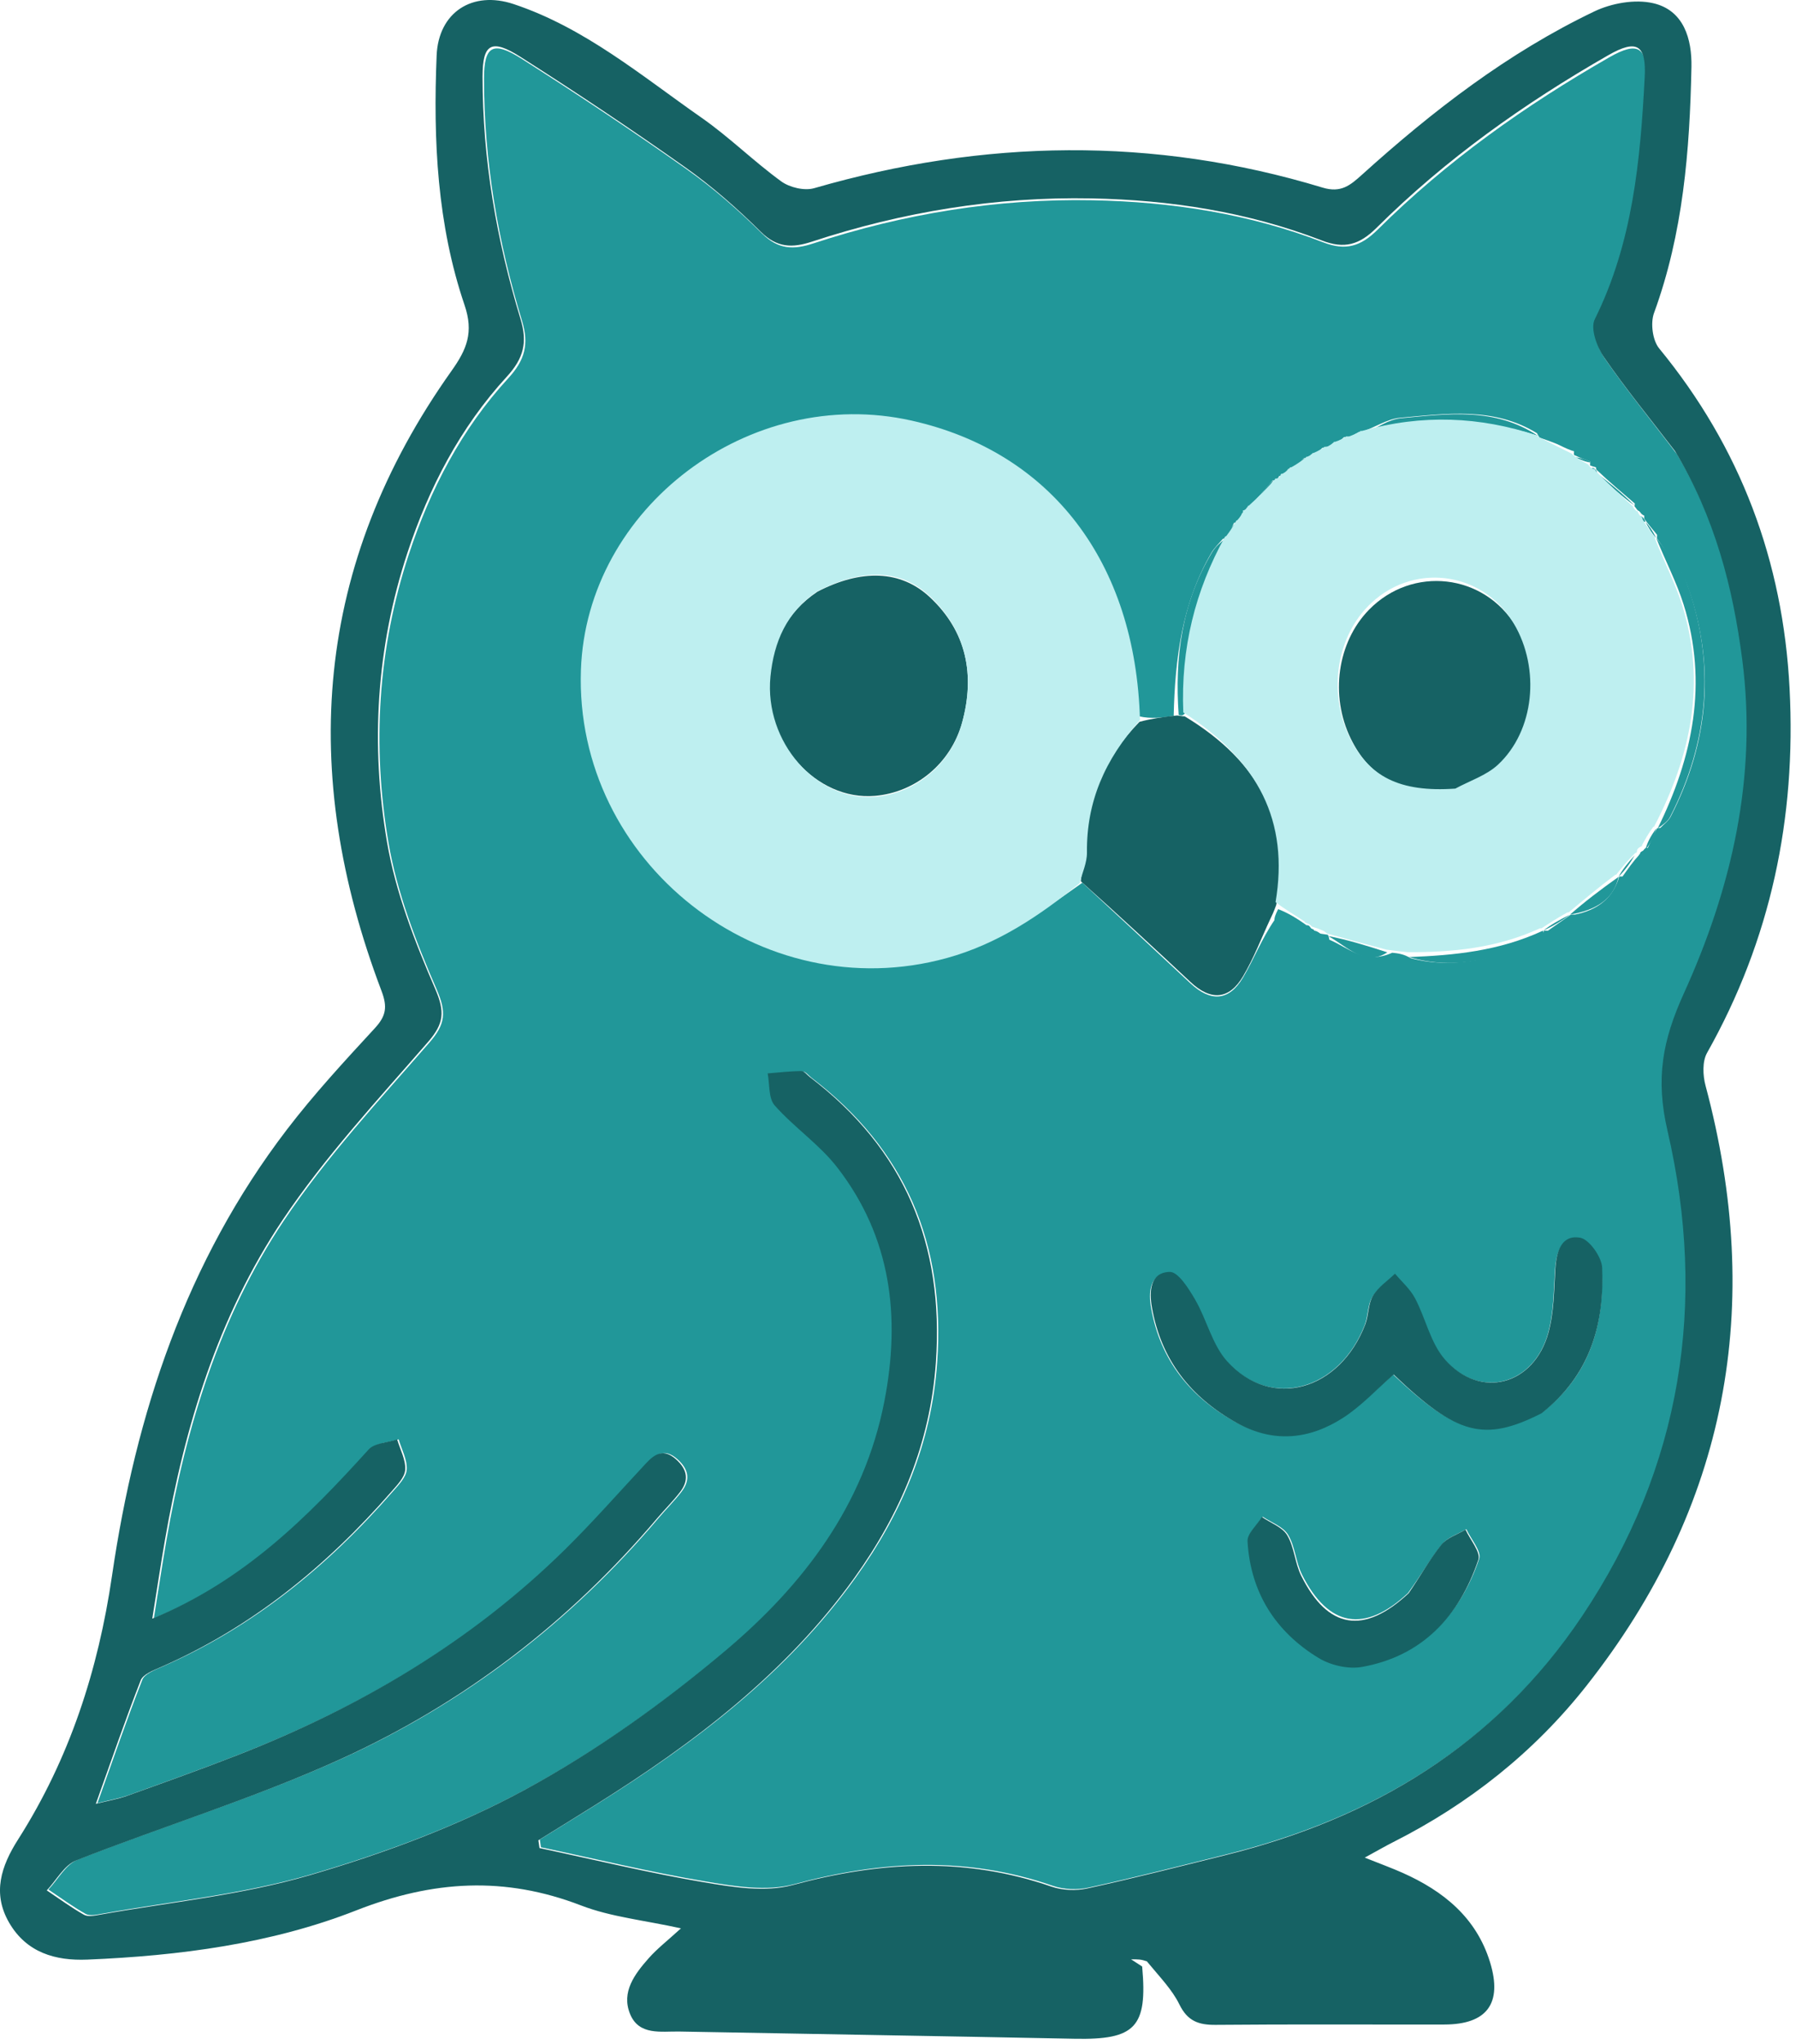 <svg width="334" height="380" xmlns="http://www.w3.org/2000/svg" xmlns:xlink="http://www.w3.org/1999/xlink" overflow="hidden"><defs><clipPath id="clip0"><rect x="453" y="169" width="334" height="380"/></clipPath></defs><g clip-path="url(#clip0)" transform="translate(-453 -169)"><path d="M764.853 253.429C772.116 265.485 775.445 278.394 777.192 291.849 780.019 313.631 775.198 334.282 766.334 353.771 762.37 362.487 761.035 369.541 763.293 379.268 770.699 411.167 765.96 441.679 747.441 469.306 731.461 493.146 708.553 506.907 681.065 513.717 672.53 515.832 664.01 518.016 655.422 519.892 653.307 520.355 650.781 520.243 648.74 519.537 632.717 513.998 616.866 514.874 600.685 519.255 595.587 520.635 589.594 519.657 584.183 518.745 573.922 517.014 563.785 514.55 553.596 512.39 553.528 511.911 553.459 511.431 553.391 510.951 556.944 508.75 560.506 506.563 564.05 504.345 582.351 492.891 599.419 479.957 612.142 462.233 620.689 450.326 626.229 437.289 627.285 422.27 628.832 400.274 621.424 382.679 603.88 369.321 603.351 368.918 602.815 368.177 602.287 368.182 600.194 368.2 598.103 368.452 596.011 368.618 596.406 370.638 596.141 373.241 597.319 374.569 600.935 378.644 605.644 381.813 608.958 386.084 618.991 399.019 620.766 413.846 617.697 429.538 613.933 448.786 602.624 463.587 588.214 475.714 576.717 485.39 564.244 494.316 551.058 501.471 538.481 508.296 524.709 513.376 510.93 517.416 498.282 521.123 484.927 522.431 471.877 524.76 470.904 524.934 469.67 525.194 468.919 524.772 466.521 523.427 464.293 521.779 462 520.247 463.796 518.351 465.242 515.564 467.445 514.699 483.825 508.267 500.757 503.097 516.742 495.834 539.539 485.474 559.178 470.414 575.452 451.214 576.849 449.565 578.398 448.037 579.717 446.331 581.422 444.126 581.117 442.146 578.964 440.237 576.704 438.233 575.084 439.183 573.429 440.952 568.429 446.297 563.595 451.811 558.381 456.939 540.916 474.115 520.233 486.265 497.517 495.12 490.699 497.778 483.802 500.232 476.914 502.704 475.262 503.297 473.501 503.587 471.121 504.184 474.047 496.018 476.591 488.581 479.459 481.271 479.895 480.158 481.745 479.441 483.081 478.86 500.044 471.478 513.962 460.103 526.022 446.295 527.1 445.061 528.541 443.612 528.635 442.184 528.757 440.348 527.689 438.433 527.133 436.553 525.334 437.149 522.935 437.204 521.827 438.426 510.504 450.909 498.743 462.764 481.614 469.809 482.472 464.472 483.16 459.883 483.953 455.313 487.622 434.17 493.823 413.749 505.811 395.87 513.707 384.094 523.503 373.549 532.856 362.806 535.857 359.358 536.052 357.178 534.187 352.881 530.396 344.146 526.848 335.008 525.251 325.686 522.165 307.674 523.247 289.595 529.022 272.07 533.011 259.964 538.849 248.74 547.516 239.318 550.659 235.901 551.389 232.947 550.075 228.63 545.615 213.974 543.003 198.984 543.011 183.609 543.015 177.549 544.625 176.502 550.082 179.973 560.455 186.57 570.699 193.39 580.735 200.486 585.732 204.02 590.392 208.127 594.749 212.434 597.755 215.405 600.589 215.452 604.233 214.255 621.092 208.719 638.435 205.887 656.175 206.227 670.846 206.507 685.279 208.731 699.052 214.04 703.21 215.643 706.01 214.859 709.201 211.69 722.012 198.97 736.66 188.591 752.301 179.643 757.589 176.618 759.365 177.718 759.053 183.73 758.252 199.153 756.835 214.452 749.766 228.671 748.929 230.355 750.154 233.779 751.466 235.679 755.603 241.672 760.236 247.324 764.853 253.429M757.994 264.125C757.994 264.125 757.869 264.38 757.837 263.807 757.523 263.624 757.21 263.44 757.065 263.216 757.065 263.216 756.925 263.318 757.019 262.597 754.618 260.555 752.218 258.512 750.057 256.465 750.057 256.465 749.82 256.435 749.789 255.851 749.448 255.77 749.106 255.688 748.73 255.527 748.73 255.527 748.654 255.568 748.743 254.822 747.751 254.441 746.759 254.06 745.74 253.582 745.74 253.582 745.638 253.575 745.729 252.81 743.684 251.971 741.638 251.132 739.348 250.36 739.348 250.36 739.156 250.192 738.826 249.53 730.791 244.597 721.99 245.878 713.345 246.664 710.943 246.882 708.667 248.487 706.095 249.329 706.095 249.329 706.35 249.417 705.685 249.247 705.156 249.595 704.627 249.943 703.932 250.43 703.932 250.43 703.725 250.368 702.963 250.238 702.436 250.659 701.91 251.08 701.196 251.357 701.196 251.357 701.416 251.443 700.862 251.383 700.609 251.636 700.357 251.889 699.922 252.34 699.922 252.34 699.653 252.318 698.903 252.224 698.417 252.661 697.931 253.099 697.147 253.505 697.147 253.505 697.447 253.502 696.885 253.425 696.662 253.706 696.438 253.986 696.163 254.136 696.163 254.136 696.265 254.232 695.521 254.137 694.748 254.833 693.976 255.53 693.126 256.122 693.126 256.122 693.237 256.188 692.567 256.166 692.222 256.628 691.878 257.089 691.514 257.272 691.514 257.272 691.482 257.549 690.903 257.463 690.731 257.779 690.56 258.096 690.43 258.164 690.43 258.164 690.415 258.417 689.686 258.258 688.263 259.965 686.839 261.672 685.173 263.369 685.173 263.369 685.414 263.339 684.834 263.406 684.712 263.745 684.589 264.084 684.34 264.091 684.34 264.091 684.506 264.405 683.848 264.451 683.624 265.024 683.399 265.598 683.118 266.084 683.118 266.084 683.207 266.139 682.494 266.191 682.032 267.159 681.57 268.128 681.094 269.071 681.094 269.071 681.123 269.076 680.423 269.157 679.702 270.02 678.841 270.801 678.283 271.759 672.817 281.15 671.521 291.411 671.267 302.076 669.186 302.38 667.105 302.684 664.779 302.145 663.946 273.657 648.215 253.396 622.46 247.637 592.512 240.942 562.246 263.67 561.221 293.626 560.007 329.085 594.649 356.142 628.994 346.695 638.388 344.111 646.16 338.903 654.284 333.089 660.978 339.315 667.687 345.525 674.362 351.771 678.132 355.298 681.549 355.119 684.157 350.724 686.175 347.324 687.592 343.568 690.045 339.99 692.078 340.318 694.11 340.647 696.112 341.008 696.112 341.008 696.131 340.969 696.375 341.455 696.71 341.551 697.045 341.648 697.261 341.791 697.261 341.791 697.296 341.668 697.554 342.358 698.245 342.498 698.937 342.638 699.911 342.756 699.911 342.756 700.107 342.959 700.228 343.687 703.719 345.124 706.791 348.403 711.919 346.106 712.975 346.215 714.032 346.324 715.373 347.133 723.846 349.31 731.681 346.987 739.347 343.664 739.77 343.48 739.86 342.53 740.132 342.005 740.132 342.005 740.075 341.96 740.847 342.021 742.278 341.012 743.708 340.002 745.143 339.01 745.143 339.01 745.126 339.001 745.87 339.019 749.964 338.197 752.923 336.082 754.114 331.982 754.114 331.982 754.008 331.91 754.738 331.93 755.744 330.513 756.75 329.097 757.793 327.963 757.793 327.963 757.791 327.679 758.381 327.656 758.484 327.314 758.588 326.971 759.053 326.605 759.053 326.605 758.69 326.594 759.438 326.635 759.983 325.396 760.528 324.157 761.133 323.01 761.133 323.01 761.04 322.95 761.753 322.913 762.406 322.221 763.264 321.634 763.682 320.821 770.826 306.936 772.079 292.528 766.787 277.819 765.644 274.644 763.022 272 761.154 269.08 761.154 269.08 761.105 269.143 761.16 268.405 760.344 267.426 759.528 266.447 758.829 265.511 758.829 265.511 758.729 265.443 758.782 264.863 758.463 264.693 758.144 264.523 757.994 264.125M739.953 431.424C748.631 424.661 751.343 415.3 750.896 404.909 750.81 402.918 748.451 399.661 746.753 399.388 743.297 398.831 742.383 401.944 742.182 405.083 741.929 409.04 741.938 413.132 740.875 416.895 738.153 426.53 728.189 429.133 721.616 421.74 718.941 418.732 718.039 414.2 716.059 410.507 715.157 408.823 713.595 407.491 712.333 406 710.925 407.343 709.175 408.482 708.208 410.09 707.312 411.577 707.448 413.643 706.794 415.323 702.044 427.52 689.294 431.049 681.086 422.084 678.302 419.043 677.298 414.437 675.125 410.755 673.935 408.738 671.978 405.651 670.412 405.679 666.703 405.744 666.572 409.33 667.079 412.179 668.792 421.812 674.298 428.697 682.839 433.384 689.714 437.156 696.396 436.46 702.689 432.451 706.107 430.274 708.956 427.207 712.084 424.522 723.845 435.611 728.932 436.994 739.953 431.424M714.833 465.143C706.797 472.606 700.064 471.5 695.141 461.723 693.968 459.393 693.865 456.487 692.536 454.288 691.623 452.778 689.443 452.032 687.828 450.945 686.891 452.434 685.076 453.975 685.16 455.406 685.706 464.82 690.396 472.028 698.388 476.815 700.633 478.159 703.908 478.898 706.451 478.448 717.641 476.466 724.515 469.186 728.075 458.794 728.558 457.385 726.548 455.124 725.693 453.257 724.156 454.168 722.219 454.755 721.166 456.055 718.995 458.736 717.297 461.797 714.833 465.143Z" fill="#219799" fill-rule="evenodd"/><path d="M761.27 323C767.797 309.772 770.69 295.982 766.095 281.364 764.799 277.242 762.752 273.356 761 269 762.911 271.556 765.56 274.226 766.714 277.433 772.059 292.29 770.793 306.843 763.578 320.868 763.155 321.689 762.289 322.282 761.27 323Z" fill="#219799" fill-rule="evenodd"/><path d="M673.346 301.608C672.957 302.089 672.678 302.045 672.199 301.908 671.428 291.256 672.769 281.013 678.424 271.638 679.001 270.682 679.893 269.902 681 269 675.64 278.982 672.843 289.672 673.346 301.608Z" fill="#219799" fill-rule="evenodd"/><path d="M715 346.911C723.372 346.588 731.741 345.811 739.942 342 740.078 342.58 739.986 343.548 739.555 343.734 731.75 347.119 723.772 349.485 715 346.911Z" fill="#219799" fill-rule="evenodd"/><path d="M739 250C728.658 246.768 718.077 246.271 707 249.555 708.911 248.601 711.169 246.966 713.552 246.744 722.131 245.944 730.863 244.64 739 250Z" fill="#219799" fill-rule="evenodd"/><path d="M745 339C747.611 336.693 750.63 334.396 754 332 753.123 336.088 749.885 338.192 745 339Z" fill="#219799" fill-rule="evenodd"/><path d="M700 343C703.508 343.671 707.079 344.756 711 346.03 706.864 348.77 703.681 345.046 700 343Z" fill="#219799" fill-rule="evenodd"/><path d="M757 263C754.681 261.327 752.409 259.304 750 257 752.258 258.696 754.652 260.673 757 263Z" fill="#219799" fill-rule="evenodd"/><path d="M690 258C688.983 259.681 687.63 261.281 686 263 687.036 261.386 688.35 259.653 690 258Z" fill="#219799" fill-rule="evenodd"/><path d="M690.012 340.256C689.936 339.599 690.225 338.953 690.696 338 692.526 338.702 694.173 339.71 696 341 694.245 340.943 692.312 340.604 690.012 340.256Z" fill="#219799" fill-rule="evenodd"/><path d="M754 332C754.673 330.704 755.699 329.418 757 328 756.301 329.249 755.327 330.629 754 332Z" fill="#219799" fill-rule="evenodd"/><path d="M746 253C744.052 252.392 742.152 251.348 740 250 741.848 250.652 743.948 251.608 746 253Z" fill="#219799" fill-rule="evenodd"/><path d="M740 342C741.244 340.996 742.932 340.024 745 339 743.734 339.976 742.089 341.004 740 342Z" fill="#219799" fill-rule="evenodd"/><path d="M759 327C759.267 325.711 759.968 324.444 761 323 760.699 324.222 760.066 325.623 759 327Z" fill="#219799" fill-rule="evenodd"/><path d="M761 269C760.337 268.35 759.696 267.331 759 266 759.637 266.669 760.33 267.65 761 269Z" fill="#219799" fill-rule="evenodd"/><path d="M683 266C682.783 266.928 682.079 267.884 681 269 681.254 268.117 681.884 267.072 683 266Z" fill="#219799" fill-rule="evenodd"/><path d="M749 255C748.027 254.925 747.103 254.557 746 254 746.897 254.109 747.973 254.408 749 255Z" fill="#219799" fill-rule="evenodd"/><path d="M696 254C695.445 254.683 694.419 255.319 693 256 693.581 255.348 694.556 254.65 696 254Z" fill="#219799" fill-rule="evenodd"/><path d="M683.989 264C684.07 264.595 683.713 265.218 683.006 266 682.954 265.448 683.252 264.738 683.989 264Z" fill="#219799" fill-rule="evenodd"/><path d="M706 249C705.742 249.391 705.069 249.692 704 250 704.264 249.641 704.924 249.276 706 249Z" fill="#219799" fill-rule="evenodd"/><path d="M703 250C702.891 250.359 702.548 250.663 702 251 702.119 250.671 702.443 250.307 703 250Z" fill="#219799" fill-rule="evenodd"/><path d="M699 252C698.902 252.343 698.556 252.647 698 253 698.11 252.686 698.431 252.323 699 252Z" fill="#219799" fill-rule="evenodd"/><path d="M697 342.081C697.507 341.833 698.144 342.166 699 342.933 698.523 343.133 697.826 342.897 697 342.081Z" fill="#219799" fill-rule="evenodd"/><path d="M693 256C692.958 256.323 692.607 256.636 692 257 692.059 256.697 692.376 256.344 693 256Z" fill="#219799" fill-rule="evenodd"/><path d="M750 256.72C749.651 257.257 749.349 257.005 749 256.112 749.254 255.862 749.619 256.016 750 256.72Z" fill="#219799" fill-rule="evenodd"/><path d="M696 341.144C696.209 340.811 696.541 341.057 697 341.858 696.792 342.183 696.457 341.953 696 341.144Z" fill="#219799" fill-rule="evenodd"/><path d="M691.874 257C692.198 257.464 691.892 257.76 691.024 258 690.914 257.691 691.174 257.32 691.874 257Z" fill="#219799" fill-rule="evenodd"/><path d="M696.994 253C697.053 253.352 696.712 253.655 696.005 254 695.957 253.679 696.275 253.314 696.994 253Z" fill="#219799" fill-rule="evenodd"/><path d="M685.909 263C686.171 263.276 685.861 263.588 685.082 264 684.853 263.746 685.096 263.391 685.909 263Z" fill="#219799" fill-rule="evenodd"/><path d="M700.999 251C701.023 251.357 700.687 251.672 700.001 252 699.98 251.661 700.309 251.31 700.999 251Z" fill="#219799" fill-rule="evenodd"/><path d="M758.255 328C757.751 327.633 758.007 327.328 758.91 327 759.133 327.265 758.952 327.627 758.255 328Z" fill="#219799" fill-rule="evenodd"/><path d="M758 263.97C757.703 264.107 757.388 263.778 757 263.027 757.278 262.904 757.63 263.203 758 263.97Z" fill="#219799" fill-rule="evenodd"/><path d="M759 265.962C758.668 266.119 758.367 265.785 758 265.032 758.3 264.898 758.665 265.185 759 265.962Z" fill="#219799" fill-rule="evenodd"/><path d="M665.406 534.555C666.428 545.855 664.133 548.215 652.826 547.985 628.339 547.488 603.849 547.102 579.361 546.643 575.935 546.578 571.825 547.431 570.168 543.366 568.504 539.282 571.045 535.953 573.622 533.031 575.216 531.223 577.162 529.727 579.638 527.46 572.838 525.957 566.648 525.355 561.055 523.203 546.843 517.737 533.543 518.516 519.222 524.134 503.415 530.335 486.338 532.561 469.256 533.27 463.286 533.518 457.925 531.969 454.697 526.402 451.516 520.915 453.229 515.858 456.367 510.932 465.929 495.923 471.263 479.467 473.835 461.886 478.237 431.793 487.604 403.495 506.333 379.005 511.377 372.409 517.044 366.27 522.683 360.159 524.792 357.873 525.093 356.217 523.944 353.19 508.521 312.566 511.422 273.875 536.998 237.9 539.807 233.95 541.119 230.79 539.4 225.739 534.292 210.725 533.547 195.048 534.2 179.318 534.534 171.288 540.84 167.197 548.531 169.762 561.765 174.175 572.304 183.093 583.479 190.893 588.648 194.502 593.183 199.012 598.291 202.721 599.852 203.855 602.602 204.505 604.405 203.984 635.937 194.869 667.454 194.315 698.955 203.872 702.383 204.912 704.095 203.457 706.309 201.459 719.46 189.588 733.441 178.802 749.497 171.123 752.707 169.588 757.045 168.817 760.427 169.592 766.157 170.906 767.662 176.27 767.556 181.479 767.242 196.996 766.007 212.394 760.594 227.191 759.91 229.062 760.32 232.265 761.55 233.763 776.687 252.195 784.588 273.266 785.809 297.03 787.044 321.069 782.323 343.656 770.458 364.72 769.558 366.318 769.668 368.912 770.177 370.811 781.127 411.687 774.336 449.064 747.981 482.433 738.265 494.735 726.144 504.332 712.103 511.425 710.665 512.152 709.269 512.964 706.8 514.313 709.816 515.519 711.883 516.265 713.884 517.16 721.472 520.552 727.565 525.488 730.103 533.76 732.451 541.417 729.533 545.324 721.605 545.338 707.427 545.364 693.249 545.272 679.073 545.402 675.9 545.431 673.843 544.697 672.331 541.608 670.97 538.827 668.676 536.502 666.283 533.596 665.216 533.216 664.661 533.216 663.341 533.216 664.461 533.942 664.933 534.249 665.406 534.555M764.488 252.838C760.045 247.045 755.41 241.384 751.271 235.38 749.959 233.477 748.734 230.049 749.571 228.362 756.643 214.12 758.06 198.797 758.861 183.349 759.174 177.328 757.397 176.226 752.107 179.255 736.46 188.218 721.807 198.613 708.992 211.354 705.799 214.528 702.998 215.313 698.838 213.708 685.06 208.39 670.622 206.162 655.946 205.881 638.199 205.542 620.85 208.378 603.985 213.923 600.34 215.121 597.504 215.075 594.497 212.098 590.139 207.784 585.477 203.671 580.478 200.132 570.439 193.024 560.191 186.193 549.814 179.586 544.355 176.109 542.744 177.158 542.741 183.228 542.733 198.628 545.345 213.641 549.807 228.32 551.121 232.645 550.391 235.603 547.247 239.026 538.577 248.463 532.737 259.704 528.746 271.83 522.969 289.383 521.887 307.491 524.974 325.531 526.571 334.868 530.121 344.021 533.913 352.77 535.779 357.074 535.584 359.257 532.581 362.71 523.225 373.47 513.426 384.032 505.527 395.827 493.535 413.735 487.332 434.188 483.661 455.365 482.868 459.943 482.18 464.538 481.321 469.885 498.456 462.828 510.222 450.954 521.549 438.451 522.658 437.228 525.057 437.172 526.857 436.575 527.413 438.459 528.481 440.376 528.359 442.215 528.265 443.645 526.824 445.096 525.745 446.333 513.681 460.163 499.758 471.555 482.788 478.95 481.452 479.532 479.602 480.249 479.165 481.364 476.297 488.686 473.751 496.135 470.824 504.314 473.205 503.716 474.967 503.425 476.619 502.832 483.51 500.356 490.41 497.898 497.229 495.236 519.954 486.366 540.645 474.197 558.116 456.993 563.332 451.857 568.168 446.335 573.17 440.981 574.826 439.209 576.446 438.257 578.707 440.265 580.86 442.177 581.165 444.161 579.46 446.368 578.14 448.078 576.591 449.608 575.193 451.26 558.914 470.49 539.267 485.574 516.462 495.95 500.472 503.226 483.533 508.403 467.147 514.846 464.944 515.712 463.497 518.503 461.7 520.403 463.994 521.936 466.223 523.587 468.621 524.935 469.373 525.357 470.608 525.096 471.581 524.923 484.635 522.59 497.995 521.28 510.648 517.567 524.432 513.521 538.209 508.433 550.791 501.597 563.981 494.43 576.459 485.49 587.96 475.798 602.375 463.652 613.689 448.828 617.454 429.549 620.524 413.832 618.749 398.981 608.711 386.026 605.397 381.747 600.686 378.574 597.069 374.492 595.89 373.163 596.155 370.555 595.76 368.531 597.852 368.366 599.944 368.113 602.038 368.095 602.566 368.09 603.102 368.833 603.631 369.236 621.182 382.615 628.593 400.238 627.045 422.269 625.989 437.312 620.447 450.37 611.897 462.296 599.17 480.049 582.095 493.003 563.787 504.475 560.242 506.696 556.679 508.887 553.124 511.092 553.193 511.572 553.261 512.053 553.33 512.533 563.522 514.696 573.662 517.164 583.927 518.898 589.341 519.812 595.335 520.791 600.435 519.408 616.623 515.021 632.479 514.144 648.509 519.692 650.55 520.398 653.077 520.51 655.193 520.047 663.783 518.168 672.307 515.98 680.845 513.862 708.343 507.041 731.26 493.258 747.245 469.38 765.771 441.71 770.512 411.148 763.103 379.199 760.844 369.456 762.179 362.391 766.145 353.661 775.012 334.141 779.835 313.457 777.007 291.64 775.26 278.164 771.93 265.234 764.488 252.838Z" fill="#166264" fill-rule="evenodd"/><path d="M673.306 302.152C687.424 310.692 693.048 321.937 690.341 337.223 689.871 338.521 689.568 339.147 689.264 339.773 687.585 343.361 686.171 347.106 684.159 350.497 681.558 354.88 678.149 355.06 674.388 351.541 667.731 345.312 661.039 339.118 654 332.818 654.114 330.846 655.015 328.961 654.993 327.085 654.889 317.787 658.275 310.016 664.908 303.178 667.15 302.585 669.225 302.282 671.901 302 672.76 302.12 673.028 302.164 673.306 302.152Z" fill="#166264" fill-rule="evenodd"/><path d="M739.707 431.7C729.01 437.142 723.928 435.741 712.178 424.513 709.053 427.232 706.206 430.338 702.792 432.542 696.504 436.6 689.828 437.305 682.96 433.486 674.426 428.74 668.926 421.77 667.214 412.017 666.708 409.132 666.839 405.501 670.544 405.435 672.108 405.407 674.064 408.533 675.253 410.575 677.423 414.303 678.427 418.966 681.208 422.045 689.409 431.122 702.147 427.549 706.892 415.2 707.546 413.499 707.41 411.407 708.305 409.901 709.272 408.273 711.019 407.12 712.426 405.76 713.688 407.27 715.247 408.619 716.149 410.324 718.127 414.063 719.028 418.651 721.7 421.697 728.267 429.182 738.223 426.547 740.942 416.792 742.004 412.981 741.995 408.838 742.248 404.832 742.449 401.654 743.362 398.502 746.815 399.066 748.511 399.343 750.868 402.64 750.954 404.656 751.401 415.177 748.691 424.655 739.707 431.7Z" fill="#166264" fill-rule="evenodd"/><path d="M714.967 465.162C717.146 461.996 718.845 458.894 721.016 456.178 722.069 454.86 724.006 454.266 725.543 453.343 726.399 455.235 728.409 457.525 727.926 458.953 724.366 469.482 717.49 476.859 706.298 478.866 703.755 479.322 700.479 478.574 698.234 477.212 690.24 472.362 685.549 465.058 685.003 455.52 684.92 454.07 686.735 452.509 687.672 451 689.286 452.102 691.468 452.857 692.381 454.387 693.71 456.615 693.813 459.56 694.986 461.92 699.91 471.826 706.645 472.947 714.967 465.162Z" fill="#166264" fill-rule="evenodd"/><path d="M605.032 278.979C613.214 274.749 620.515 274.967 625.907 279.998 632.779 286.41 634.358 294.491 631.93 303.292 629.813 310.962 623.247 316.285 615.735 316.942 604.763 317.901 594.894 306.835 596.1 294.783 596.736 288.429 599.132 282.919 605.032 278.979Z" fill="#166264" fill-rule="evenodd"/><path d="M723.571 315.916C713.524 316.555 707.748 313.592 704.186 306.273 700.299 298.285 701.698 288.395 707.569 282.369 715.65 274.074 729.026 275.602 734.942 285.496 739.894 293.777 738.782 305.161 731.964 311.421 729.799 313.409 726.675 314.388 723.571 315.916Z" fill="#166264" fill-rule="evenodd"/><path d="M653.775 333.179C646.344 339.227 638.538 344.479 629.103 347.084 594.606 356.612 559.812 329.325 561.031 293.566 562.061 263.356 592.46 240.435 622.54 247.188 648.408 252.995 664.208 273.427 665 302.875 658.444 310.215 655.034 318.073 655.14 327.474 655.161 329.371 654.254 331.277 653.775 333.179M604.846 279.018C599.299 282.794 596.915 288.353 596.283 294.763 595.083 306.922 604.9 318.086 615.814 317.118 623.287 316.456 629.819 311.085 631.925 303.347 634.341 294.469 632.769 286.316 625.933 279.847 620.57 274.772 613.307 274.552 604.846 279.018Z" fill="#BEEFF0" fill-rule="evenodd"/><path d="M699.317 252.057C699.317 252.057 699.586 252.078 699.945 251.97 700.562 251.636 700.82 251.409 701.078 251.183 701.078 251.183 700.859 251.098 701.285 251.13 702.269 250.811 702.828 250.461 703.386 250.11 703.386 250.11 703.593 250.172 703.994 250.097 704.933 249.735 705.471 249.448 706.009 249.161 706.009 249.161 705.755 249.073 706.281 249.105 717.557 245.949 728.214 246.436 738.795 249.935 738.795 249.935 738.986 250.102 739.352 250.335 741.57 251.482 743.421 252.397 745.272 253.312 745.272 253.312 745.373 253.318 745.552 253.608 746.582 254.365 747.434 254.833 748.286 255.301 748.286 255.301 748.362 255.259 748.483 255.513 748.826 256.026 749.109 256.159 749.451 256.166 749.451 256.166 749.688 256.197 749.705 256.489 751.999 258.867 754.276 260.952 756.552 263.036 756.552 263.036 756.692 262.935 756.673 263.213 756.934 263.693 757.214 263.895 757.494 264.096 757.494 264.096 757.619 263.842 757.593 264.204 757.829 264.764 758.092 264.961 758.355 265.158 758.355 265.158 758.455 265.225 758.462 265.514 759.223 266.819 759.976 267.835 760.729 268.85 760.729 268.85 760.778 268.788 760.79 269.161 762.487 273.481 764.513 277.322 765.795 281.395 770.342 295.841 767.479 309.469 760.664 322.559 760.664 322.559 760.757 322.619 760.441 322.73 759.523 323.96 758.919 325.078 758.315 326.196 758.315 326.196 758.678 326.208 758.266 326.311 757.57 326.633 757.424 326.921 757.417 327.279 757.417 327.279 757.419 327.563 757.117 327.556 755.756 328.868 754.696 330.185 753.637 331.502 753.637 331.502 753.742 331.575 753.387 331.619 750.275 333.968 747.518 336.274 744.76 338.58 744.76 338.58 744.778 338.59 744.446 338.631 742.647 339.626 741.18 340.58 739.713 341.534 739.713 341.534 739.769 341.579 739.377 341.569 731.315 345.27 723.102 346.032 714.742 345.999 713.686 345.89 712.63 345.782 710.838 345.532 706.658 344.438 703.214 343.485 699.771 342.532 699.771 342.532 699.575 342.328 699.216 342.082 698.226 341.638 697.594 341.44 696.961 341.243 696.961 341.243 696.926 341.365 696.859 341.11 696.46 340.751 696.129 340.648 695.797 340.545 695.797 340.545 695.778 340.584 695.605 340.296 693.702 339.03 691.971 338.052 690.216 336.7 692.737 321.698 687.103 310.444 673.056 301.428 672.57 289.494 675.271 278.805 680.799 268.784 680.799 268.784 680.77 268.779 681.052 268.643 681.85 267.622 682.366 266.737 682.881 265.852 682.881 265.852 682.793 265.798 683.084 265.714 683.644 265.127 683.912 264.624 684.18 264.121 684.18 264.121 684.014 263.808 684.315 263.878 684.773 263.65 684.93 263.354 685.087 263.057 685.087 263.057 684.846 263.087 685.268 262.975 687.154 261.29 688.619 259.718 690.085 258.145 690.085 258.145 690.099 257.892 690.323 257.963 690.875 257.883 691.076 257.631 691.152 257.278 691.152 257.278 691.183 257.002 691.473 257.076 692.143 256.74 692.524 256.33 692.905 255.92 692.905 255.92 692.794 255.854 693.145 255.86 694.307 255.233 695.119 254.6 695.931 253.967 695.931 253.967 695.83 253.871 696.112 253.903 696.634 253.703 696.873 253.471 697.112 253.239 697.112 253.239 696.813 253.241 697.28 253.199 698.271 252.79 698.794 252.423 699.317 252.057M723.647 315.593C726.32 314.138 729.429 313.149 731.584 311.141 738.37 304.819 739.477 293.32 734.549 284.955 728.66 274.961 715.346 273.418 707.303 281.797 701.459 287.884 700.066 297.874 703.936 305.942 707.481 313.334 713.23 316.327 723.647 315.593Z" fill="#BEEFF0" fill-rule="evenodd"/></g></svg>